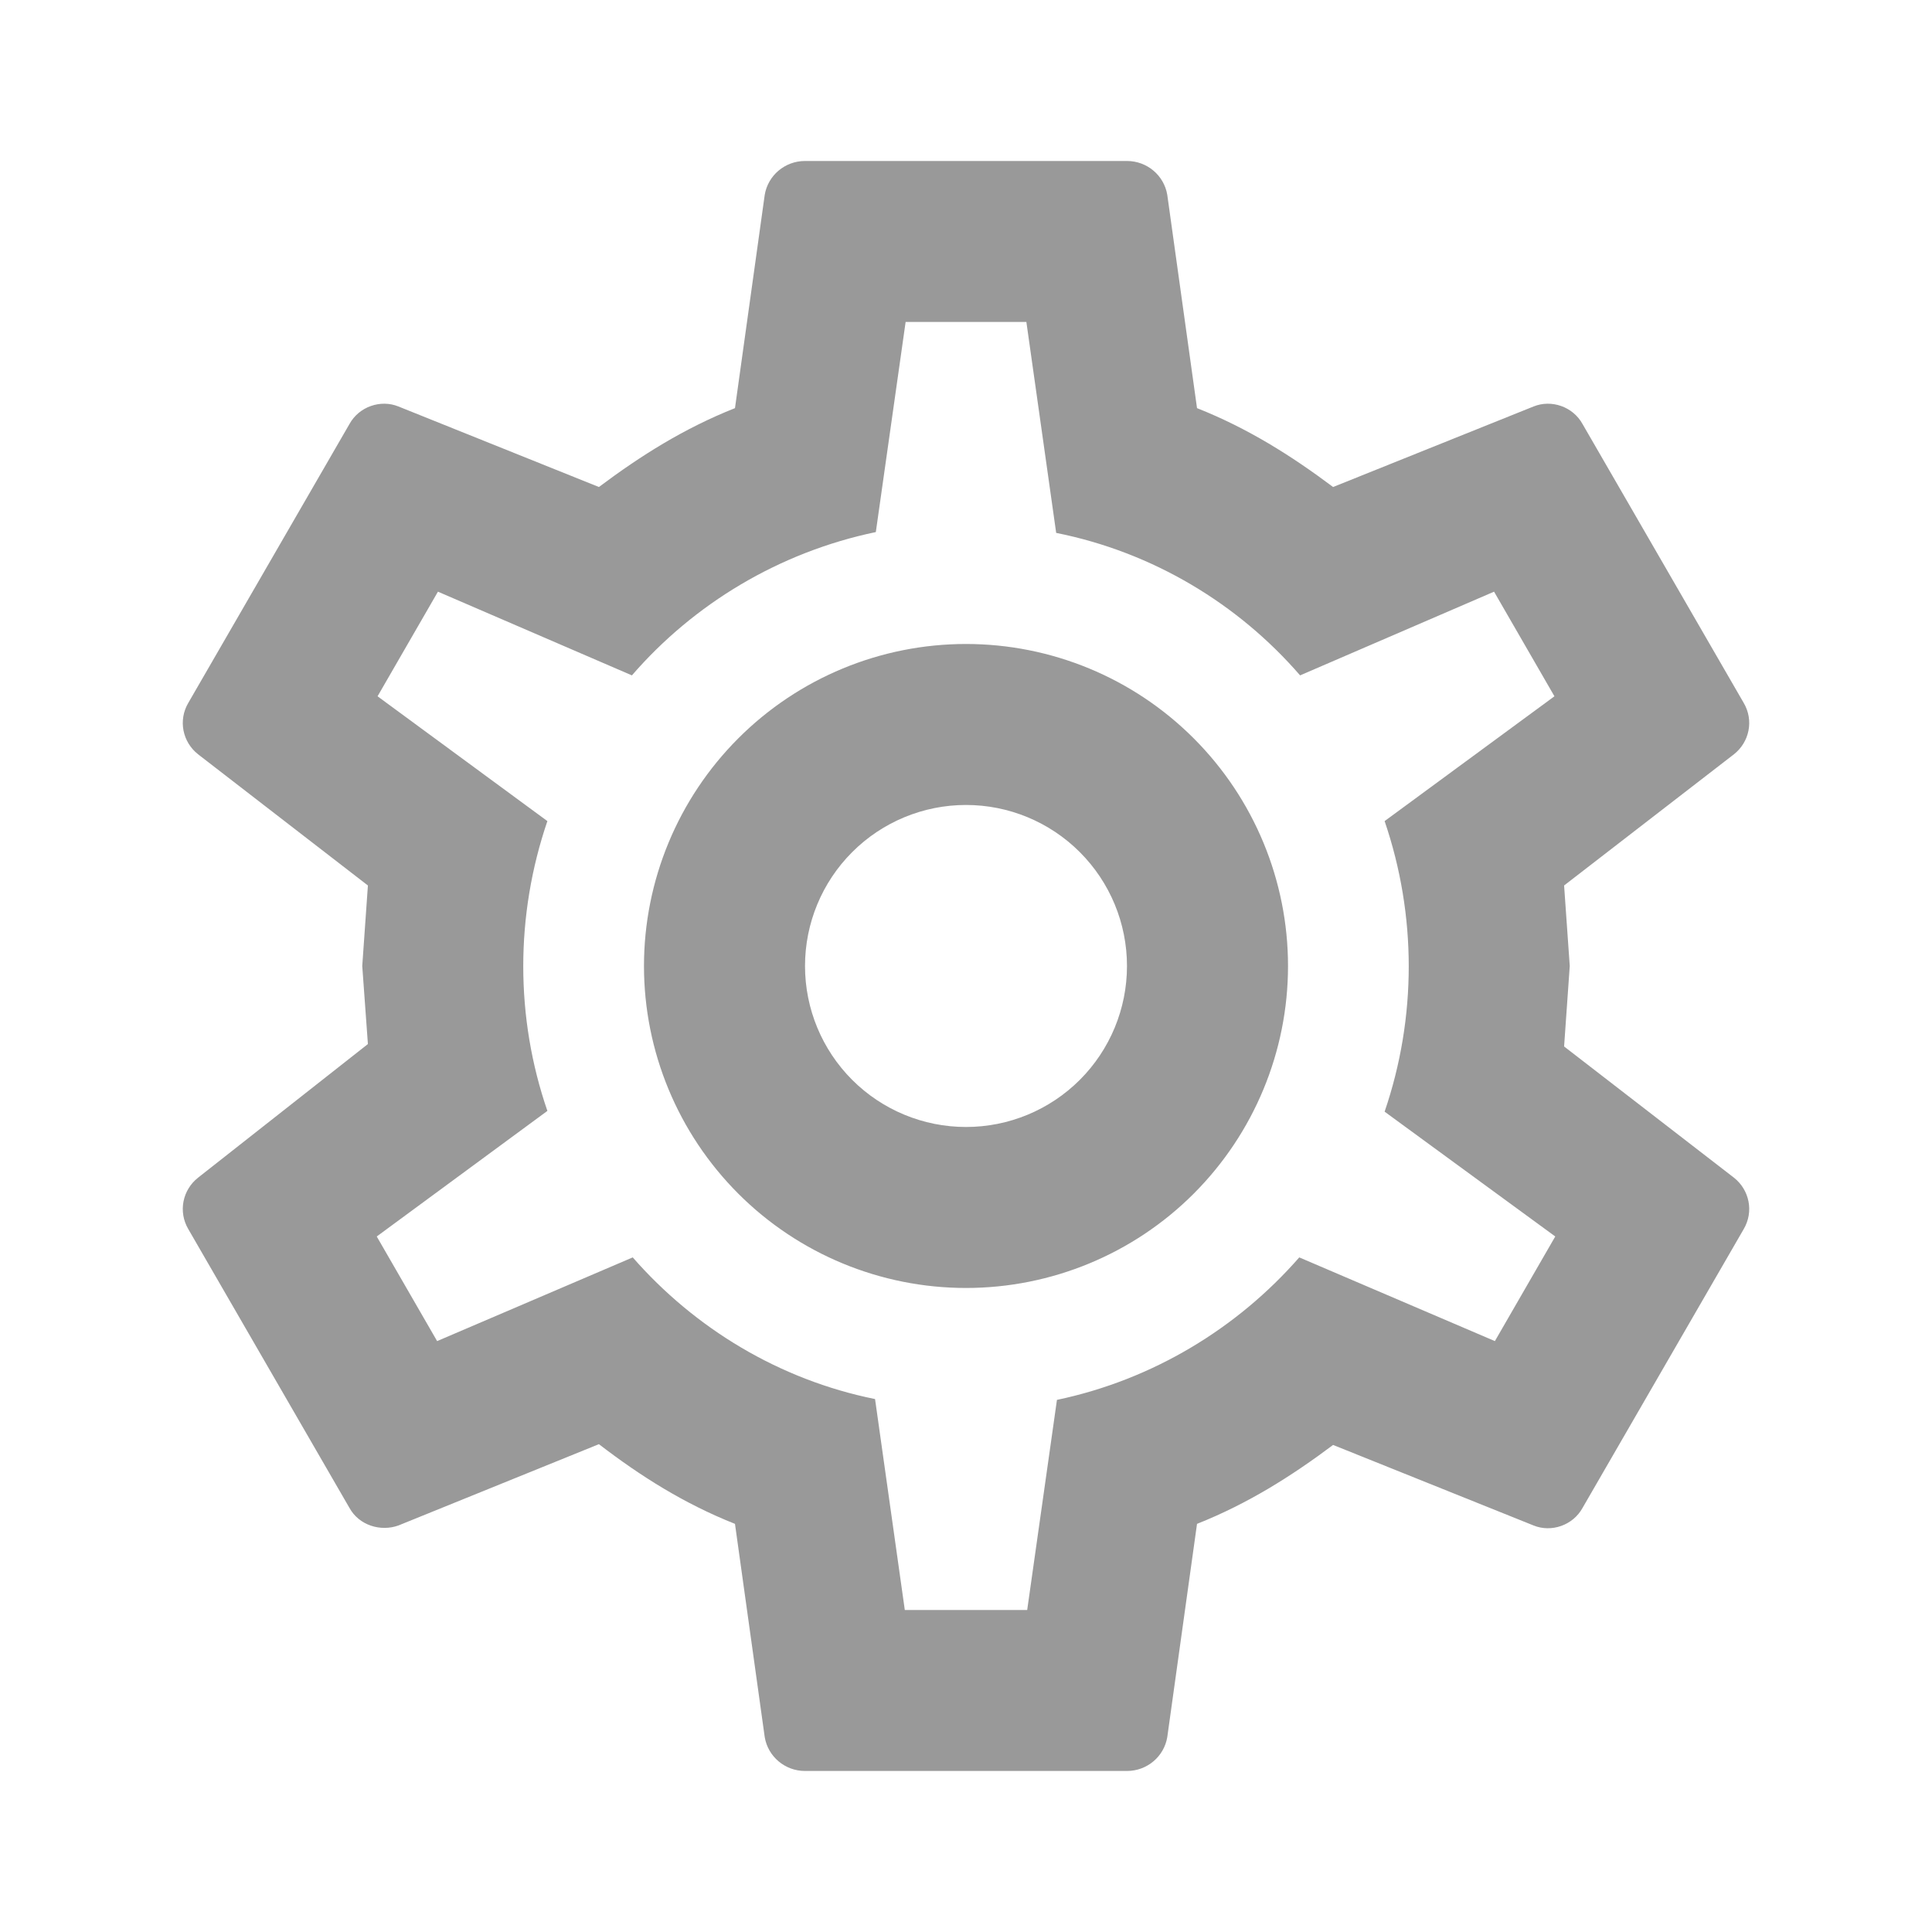 <svg width="40" height="40" viewBox="0 0 40 40" fill="none" xmlns="http://www.w3.org/2000/svg">
<path d="M20 13.333C21.768 13.333 23.464 14.035 24.714 15.286C25.964 16.536 26.667 18.232 26.667 20C26.667 21.768 25.964 23.463 24.714 24.714C23.464 25.964 21.768 26.666 20 26.666C18.232 26.666 16.536 25.964 15.286 24.714C14.036 23.463 13.333 21.768 13.333 20C13.333 18.232 14.036 16.536 15.286 15.286C16.536 14.035 18.232 13.333 20 13.333ZM20 16.666C19.116 16.666 18.268 17.017 17.643 17.643C17.018 18.268 16.667 19.116 16.667 20C16.667 20.884 17.018 21.732 17.643 22.357C18.268 22.982 19.116 23.333 20 23.333C20.884 23.333 21.732 22.982 22.357 22.357C22.982 21.732 23.333 20.884 23.333 20C23.333 19.116 22.982 18.268 22.357 17.643C21.732 17.017 20.884 16.666 20 16.666ZM16.667 36.666C16.25 36.666 15.9 36.366 15.833 35.966L15.217 31.55C14.167 31.133 13.267 30.566 12.4 29.9L8.25 31.583C7.883 31.716 7.433 31.583 7.233 31.216L3.9 25.45C3.683 25.083 3.783 24.633 4.1 24.383L7.617 21.616L7.5 20L7.617 18.333L4.1 15.616C3.783 15.366 3.683 14.916 3.9 14.55L7.233 8.783C7.433 8.416 7.883 8.266 8.25 8.416L12.4 10.083C13.267 9.433 14.167 8.866 15.217 8.45L15.833 4.033C15.9 3.633 16.25 3.333 16.667 3.333H23.333C23.75 3.333 24.1 3.633 24.167 4.033L24.783 8.45C25.833 8.866 26.733 9.433 27.6 10.083L31.75 8.416C32.117 8.266 32.567 8.416 32.767 8.783L36.1 14.55C36.317 14.916 36.217 15.366 35.9 15.616L32.383 18.333L32.5 20L32.383 21.666L35.9 24.383C36.217 24.633 36.317 25.083 36.1 25.45L32.767 31.216C32.567 31.583 32.117 31.733 31.75 31.583L27.6 29.916C26.733 30.566 25.833 31.133 24.783 31.55L24.167 35.966C24.1 36.366 23.75 36.666 23.333 36.666H16.667ZM18.75 6.666L18.133 11.016C16.133 11.433 14.367 12.5 13.083 13.983L9.067 12.25L7.817 14.416L11.333 17C10.667 18.95 10.667 21.066 11.333 23L7.8 25.6L9.05 27.766L13.1 26.033C14.383 27.5 16.133 28.566 18.117 28.966L18.733 33.333H21.267L21.883 28.983C23.867 28.566 25.617 27.5 26.9 26.033L30.95 27.766L32.2 25.6L28.667 23.016C29.333 21.066 29.333 18.95 28.667 17L32.183 14.416L30.933 12.25L26.917 13.983C25.633 12.5 23.867 11.433 21.867 11.033L21.25 6.666H18.75Z" fill="#999999"/>
</svg>
